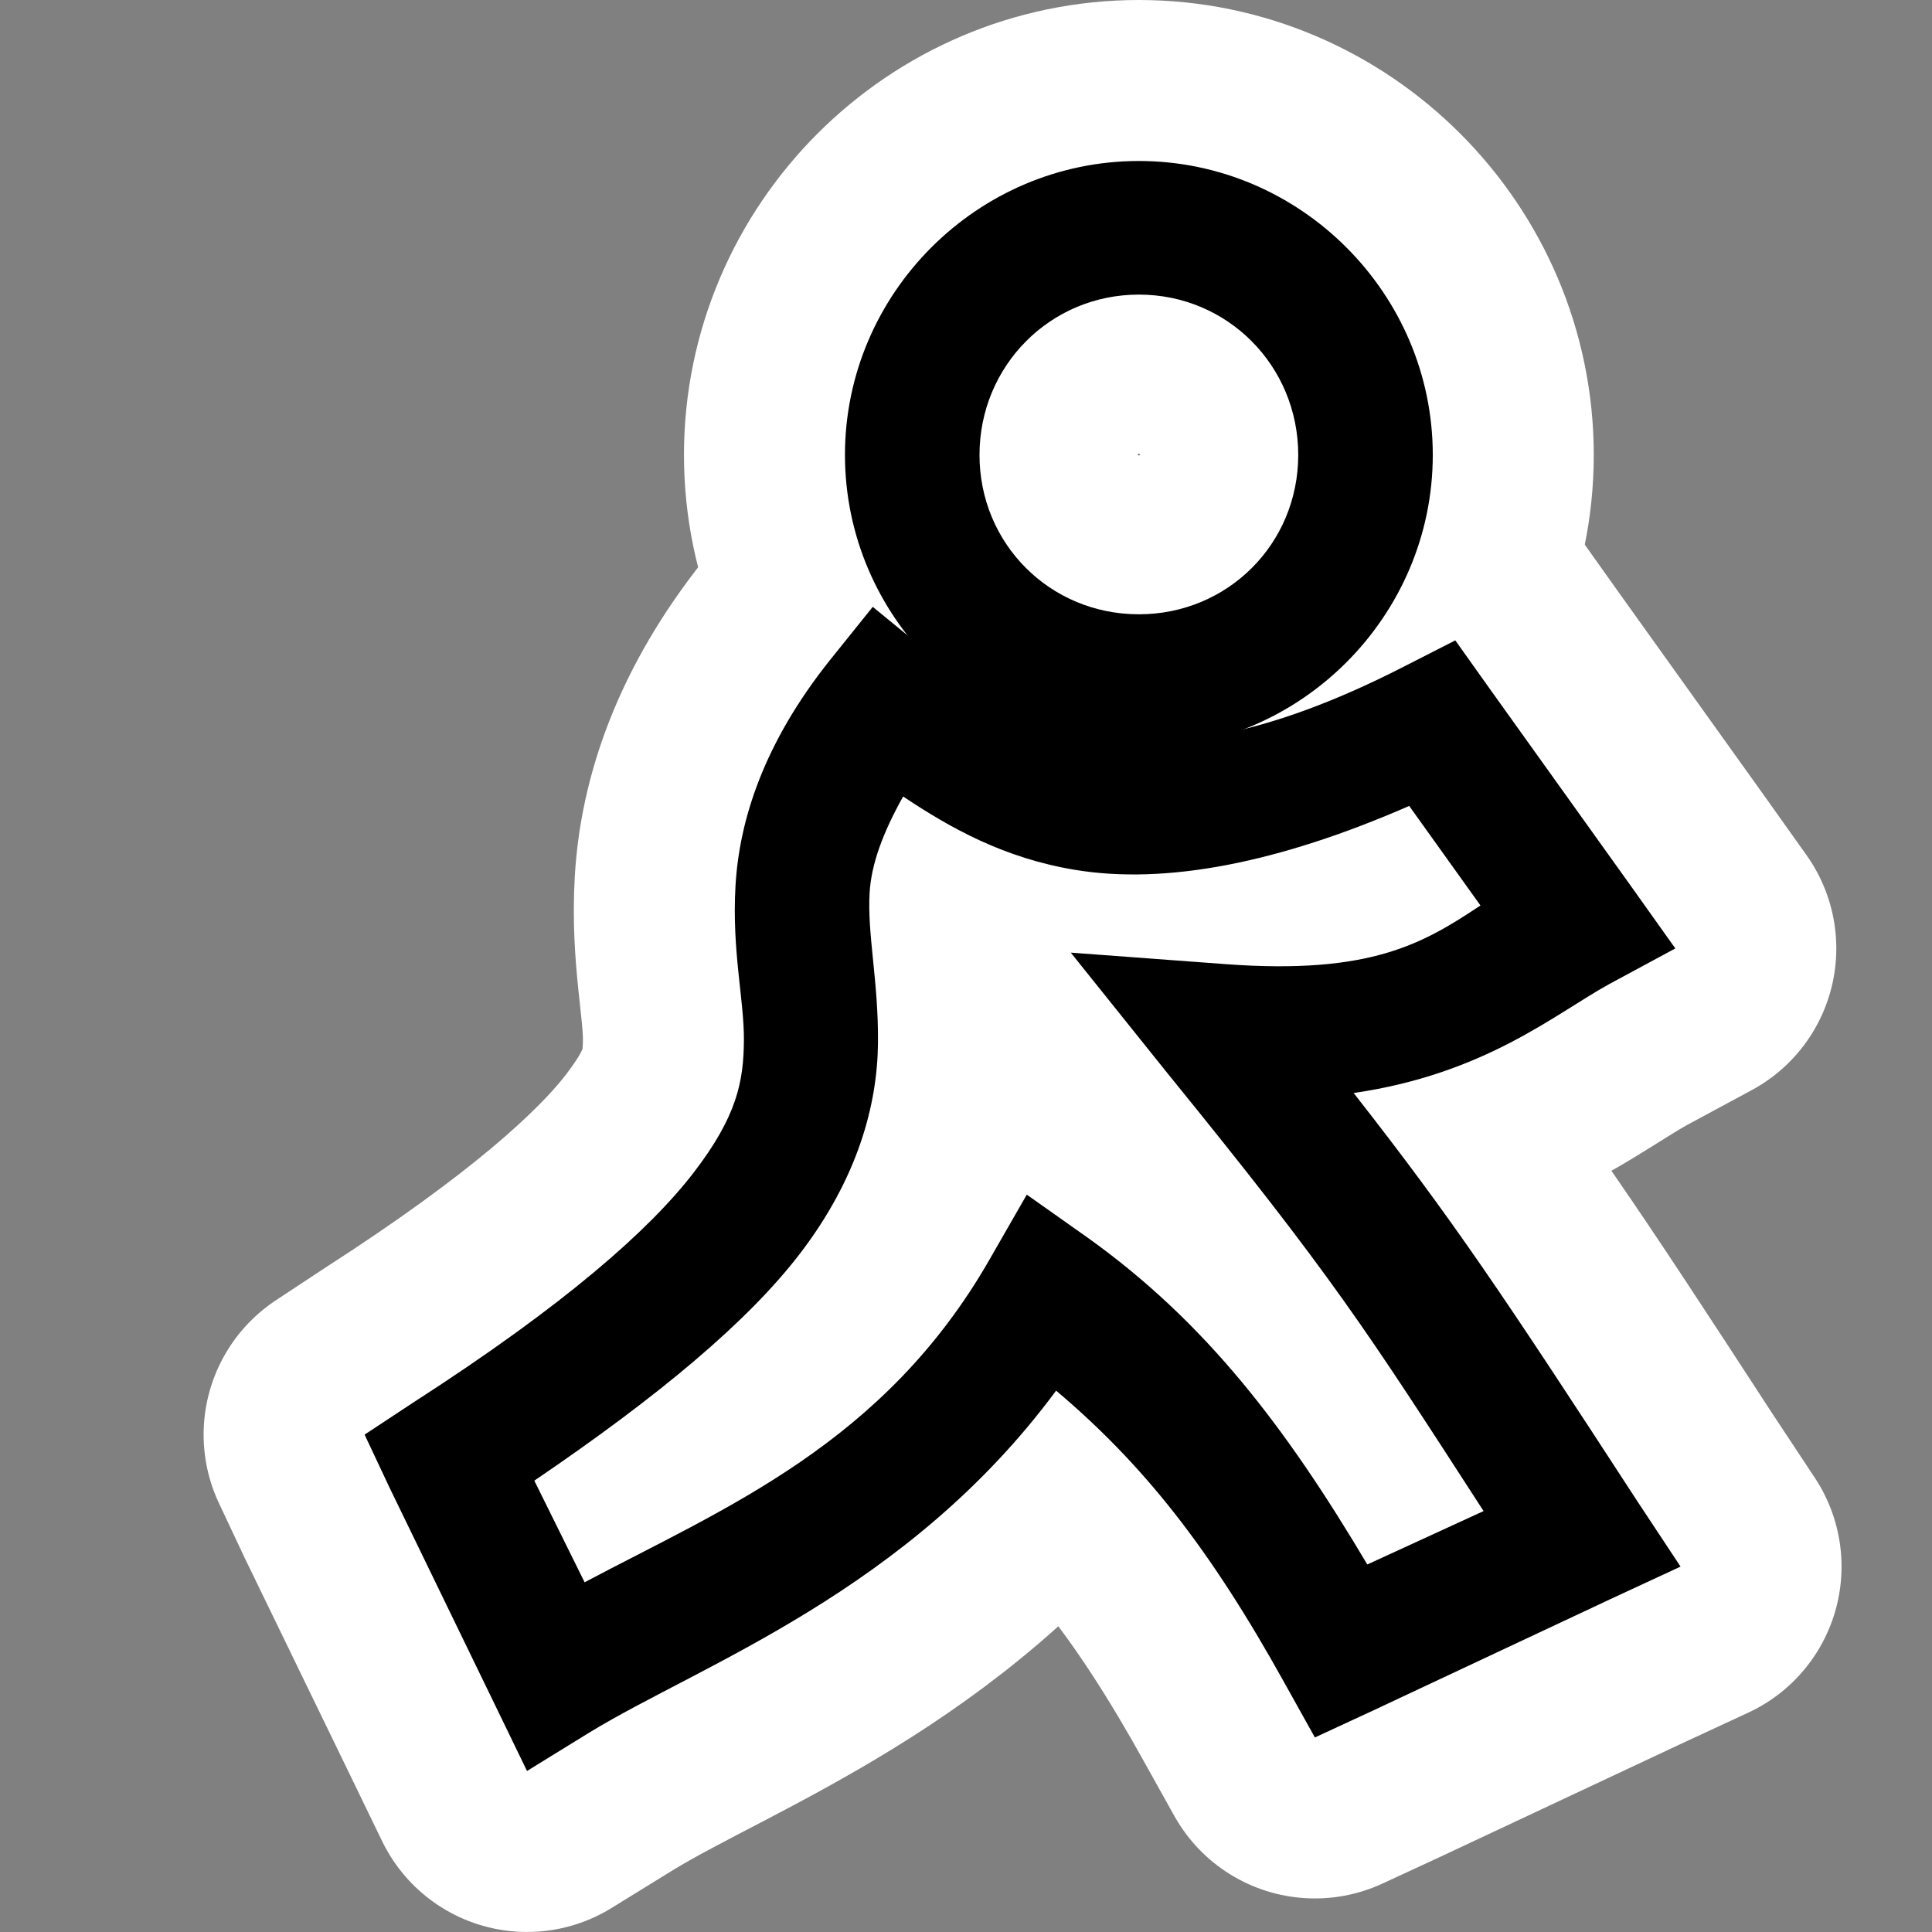 <?xml version="1.0" encoding="UTF-8" standalone="no"?>
<!-- Created with Inkscape (http://www.inkscape.org/) -->

<svg
   xmlns:dc="http://purl.org/dc/elements/1.1/"
   xmlns:cc="http://creativecommons.org/ns#"
   xmlns:rdf="http://www.w3.org/1999/02/22-rdf-syntax-ns#"
   xmlns:svg="http://www.w3.org/2000/svg"
   xmlns="http://www.w3.org/2000/svg"
   xmlns:sodipodi="http://sodipodi.sourceforge.net/DTD/sodipodi-0.dtd"
   xmlns:inkscape="http://www.inkscape.org/namespaces/inkscape"
   inkscape:export-ydpi="90.000000"
   inkscape:export-xdpi="90.000000"
   inkscape:export-filename="/home/jimmac/Desktop/wi-fi.png"
   width="48px"
   height="48px"
   id="svg11300"
   sodipodi:version="0.32"
   inkscape:version="0.48.3.1 r9886"
   sodipodi:docname="im-aim.svg"
   inkscape:output_extension="org.inkscape.output.svg.inkscape"
   version="1.1">
  <rect width="100%" height="100%" fill="#808080" stroke="none"/>
  <defs
     id="defs3">
    <linearGradient
       id="linearGradient3251">
      <stop
         style="stop-color:#fff7ac;stop-opacity:1;"
         offset="0"
         id="stop3253" />
      <stop
         style="stop-color:#edd400;stop-opacity:1;"
         offset="1"
         id="stop3255" />
    </linearGradient>
  </defs>
  <sodipodi:namedview
     stroke="#c4a000"
     fill="#edd400"
     id="base"
     pagecolor="#ffffff"
     bordercolor="#666666"
     borderopacity="0.255"
     inkscape:pageopacity="0.0"
     inkscape:pageshadow="2"
     inkscape:zoom="4"
     inkscape:cx="-12.781114"
     inkscape:cy="32.241554"
     inkscape:current-layer="layer1"
     showgrid="true"
     inkscape:grid-bbox="true"
     inkscape:document-units="px"
     inkscape:showpageshadow="false"
     inkscape:window-width="1366"
     inkscape:window-height="717"
     inkscape:window-x="0"
     inkscape:window-y="0"
     objecttolerance="10000"
     gridtolerance="10000"
     guidetolerance="10000"
     inkscape:window-maximized="1" />
  <g
     id="layer1"
     inkscape:label="Layer 1"
     inkscape:groupmode="layer">
    <g
       transform="matrix(0.833,0,0,0.833,4.242,3.415)"
       id="g2991"
       style="stroke:#ffffff;stroke-opacity:1;stroke-width:9.603;stroke-miterlimit:4;stroke-dasharray:none;stroke-linejoin:round;stroke-linecap:round">
      <path
         inkscape:connector-curvature="0"
         style="color:#000000;fill:#000000;fill-opacity:1;fill-rule:evenodd;stroke:#ffffff;stroke-width:9.603;marker:none;visibility:visible;display:inline;overflow:visible;stroke-opacity:1;stroke-miterlimit:4;stroke-dasharray:none;stroke-linejoin:round;stroke-linecap:round"
         d="m 28.875,0.702 c -4.815,0 -8.766,3.951 -8.766,8.766 0,4.815 3.951,8.766 8.766,8.766 4.815,0 8.766,-3.951 8.766,-8.766 0,-4.815 -3.951,-8.766 -8.766,-8.766 z m 0,3.985 c 2.651,0 4.753,2.131 4.753,4.782 10e-7,2.651 -2.103,4.753 -4.753,4.753 -2.651,0 -4.753,-2.103 -4.753,-4.753 0,-2.651 2.103,-4.782 4.753,-4.782 z"
         id="path2993" />
      <path
         inkscape:connector-curvature="0"
         style="color:#000000;fill:#000000;fill-opacity:1;fill-rule:evenodd;stroke:#ffffff;stroke-width:9.603;marker:none;visibility:visible;display:inline;overflow:visible;stroke-opacity:1;stroke-miterlimit:4;stroke-dasharray:none;stroke-linejoin:round;stroke-linecap:round"
         d="m 20.938,14 -1.281,1.594 c -1.968,2.467 -2.699,4.765 -2.812,6.719 -0.114,1.954 0.261,3.415 0.25,4.625 -0.011,1.21 -0.199,2.246 -1.5,3.938 -1.301,1.691 -3.82,3.93 -8.344,6.844 l -1.469,0.969 0.75,1.594 3.125,6.438 0.969,2 1.875,-1.156 c 3.331,-2.03 9.478,-4.195 13.906,-10.188 2.595,2.195 4.567,4.671 6.812,8.719 l 0.906,1.625 1.688,-0.781 7.125,-3.344 L 45.031,42.625 43.75,40.688 C 39.73,34.509 38.25,32.29 35.281,28.5 c 3.92,-0.57 5.993,-2.35 7.625,-3.25 l 1.969,-1.062 -1.312,-1.844 -4.25,-5.938 -1,-1.406 -1.531,0.781 c -4.185,2.145 -7.044,2.475 -9.156,2.125 -2.113,-0.35 -3.646,-1.421 -5.125,-2.625 L 20.938,14 z m 0.906,5.656 c 1.405,0.938 2.997,1.835 5.125,2.188 2.702,0.448 6.064,-0.2 9.969,-1.906 l 2.125,2.969 c -1.706,1.131 -3.26,2.069 -7.594,1.75 l -4.625,-0.344 2.906,3.625 c 4.908,6.042 5.866,7.56 9.406,13.031 L 35.688,42.562 c -2.425,-4.085 -4.811,-7.225 -8.344,-9.75 l -1.812,-1.281 -1.094,1.906 c -3.15,5.519 -7.895,7.428 -12.094,9.656 l -1.5,-3.031 c 3.754,-2.55 6.372,-4.755 7.906,-6.75 1.751,-2.276 2.328,-4.477 2.344,-6.312 0.016,-1.835 -0.322,-3.225 -0.25,-4.469 0.05,-0.856 0.391,-1.784 1,-2.875 z"
         id="path2995" />
    </g>
    <g
       id="g2987"
       transform="matrix(0.833,0,0,0.833,4.242,3.415)">
      <path
         id="path2364"
         d="m 28.875,0.702 c -4.815,0 -8.766,3.951 -8.766,8.766 0,4.815 3.951,8.766 8.766,8.766 4.815,0 8.766,-3.951 8.766,-8.766 0,-4.815 -3.951,-8.766 -8.766,-8.766 z m 0,3.985 c 2.651,0 4.753,2.131 4.753,4.782 10e-7,2.651 -2.103,4.753 -4.753,4.753 -2.651,0 -4.753,-2.103 -4.753,-4.753 0,-2.651 2.103,-4.782 4.753,-4.782 z"
         style="color:#000000;fill:#000000;fill-opacity:1;fill-rule:evenodd;stroke:none;stroke-width:4.392;marker:none;visibility:visible;display:inline;overflow:visible"
         inkscape:connector-curvature="0" />
      <path
         id="path3239"
         d="m 20.938,14 -1.281,1.594 c -1.968,2.467 -2.699,4.765 -2.812,6.719 -0.114,1.954 0.261,3.415 0.25,4.625 -0.011,1.21 -0.199,2.246 -1.5,3.938 -1.301,1.691 -3.82,3.93 -8.344,6.844 l -1.469,0.969 0.75,1.594 3.125,6.438 0.969,2 1.875,-1.156 c 3.331,-2.03 9.478,-4.195 13.906,-10.188 2.595,2.195 4.567,4.671 6.812,8.719 l 0.906,1.625 1.688,-0.781 7.125,-3.344 L 45.031,42.625 43.75,40.688 C 39.73,34.509 38.25,32.29 35.281,28.5 c 3.92,-0.57 5.993,-2.35 7.625,-3.25 l 1.969,-1.062 -1.312,-1.844 -4.25,-5.938 -1,-1.406 -1.531,0.781 c -4.185,2.145 -7.044,2.475 -9.156,2.125 -2.113,-0.35 -3.646,-1.421 -5.125,-2.625 L 20.938,14 z m 0.906,5.656 c 1.405,0.938 2.997,1.835 5.125,2.188 2.702,0.448 6.064,-0.2 9.969,-1.906 l 2.125,2.969 c -1.706,1.131 -3.26,2.069 -7.594,1.75 l -4.625,-0.344 2.906,3.625 c 4.908,6.042 5.866,7.56 9.406,13.031 L 35.688,42.562 c -2.425,-4.085 -4.811,-7.225 -8.344,-9.75 l -1.812,-1.281 -1.094,1.906 c -3.15,5.519 -7.895,7.428 -12.094,9.656 l -1.5,-3.031 c 3.754,-2.55 6.372,-4.755 7.906,-6.75 1.751,-2.276 2.328,-4.477 2.344,-6.312 0.016,-1.835 -0.322,-3.225 -0.25,-4.469 0.05,-0.856 0.391,-1.784 1,-2.875 z"
         style="color:#000000;fill:#000000;fill-opacity:1;fill-rule:evenodd;stroke:none;stroke-width:4;marker:none;visibility:visible;display:inline;overflow:visible"
         inkscape:connector-curvature="0" />
    </g>
  </g>
</svg>
